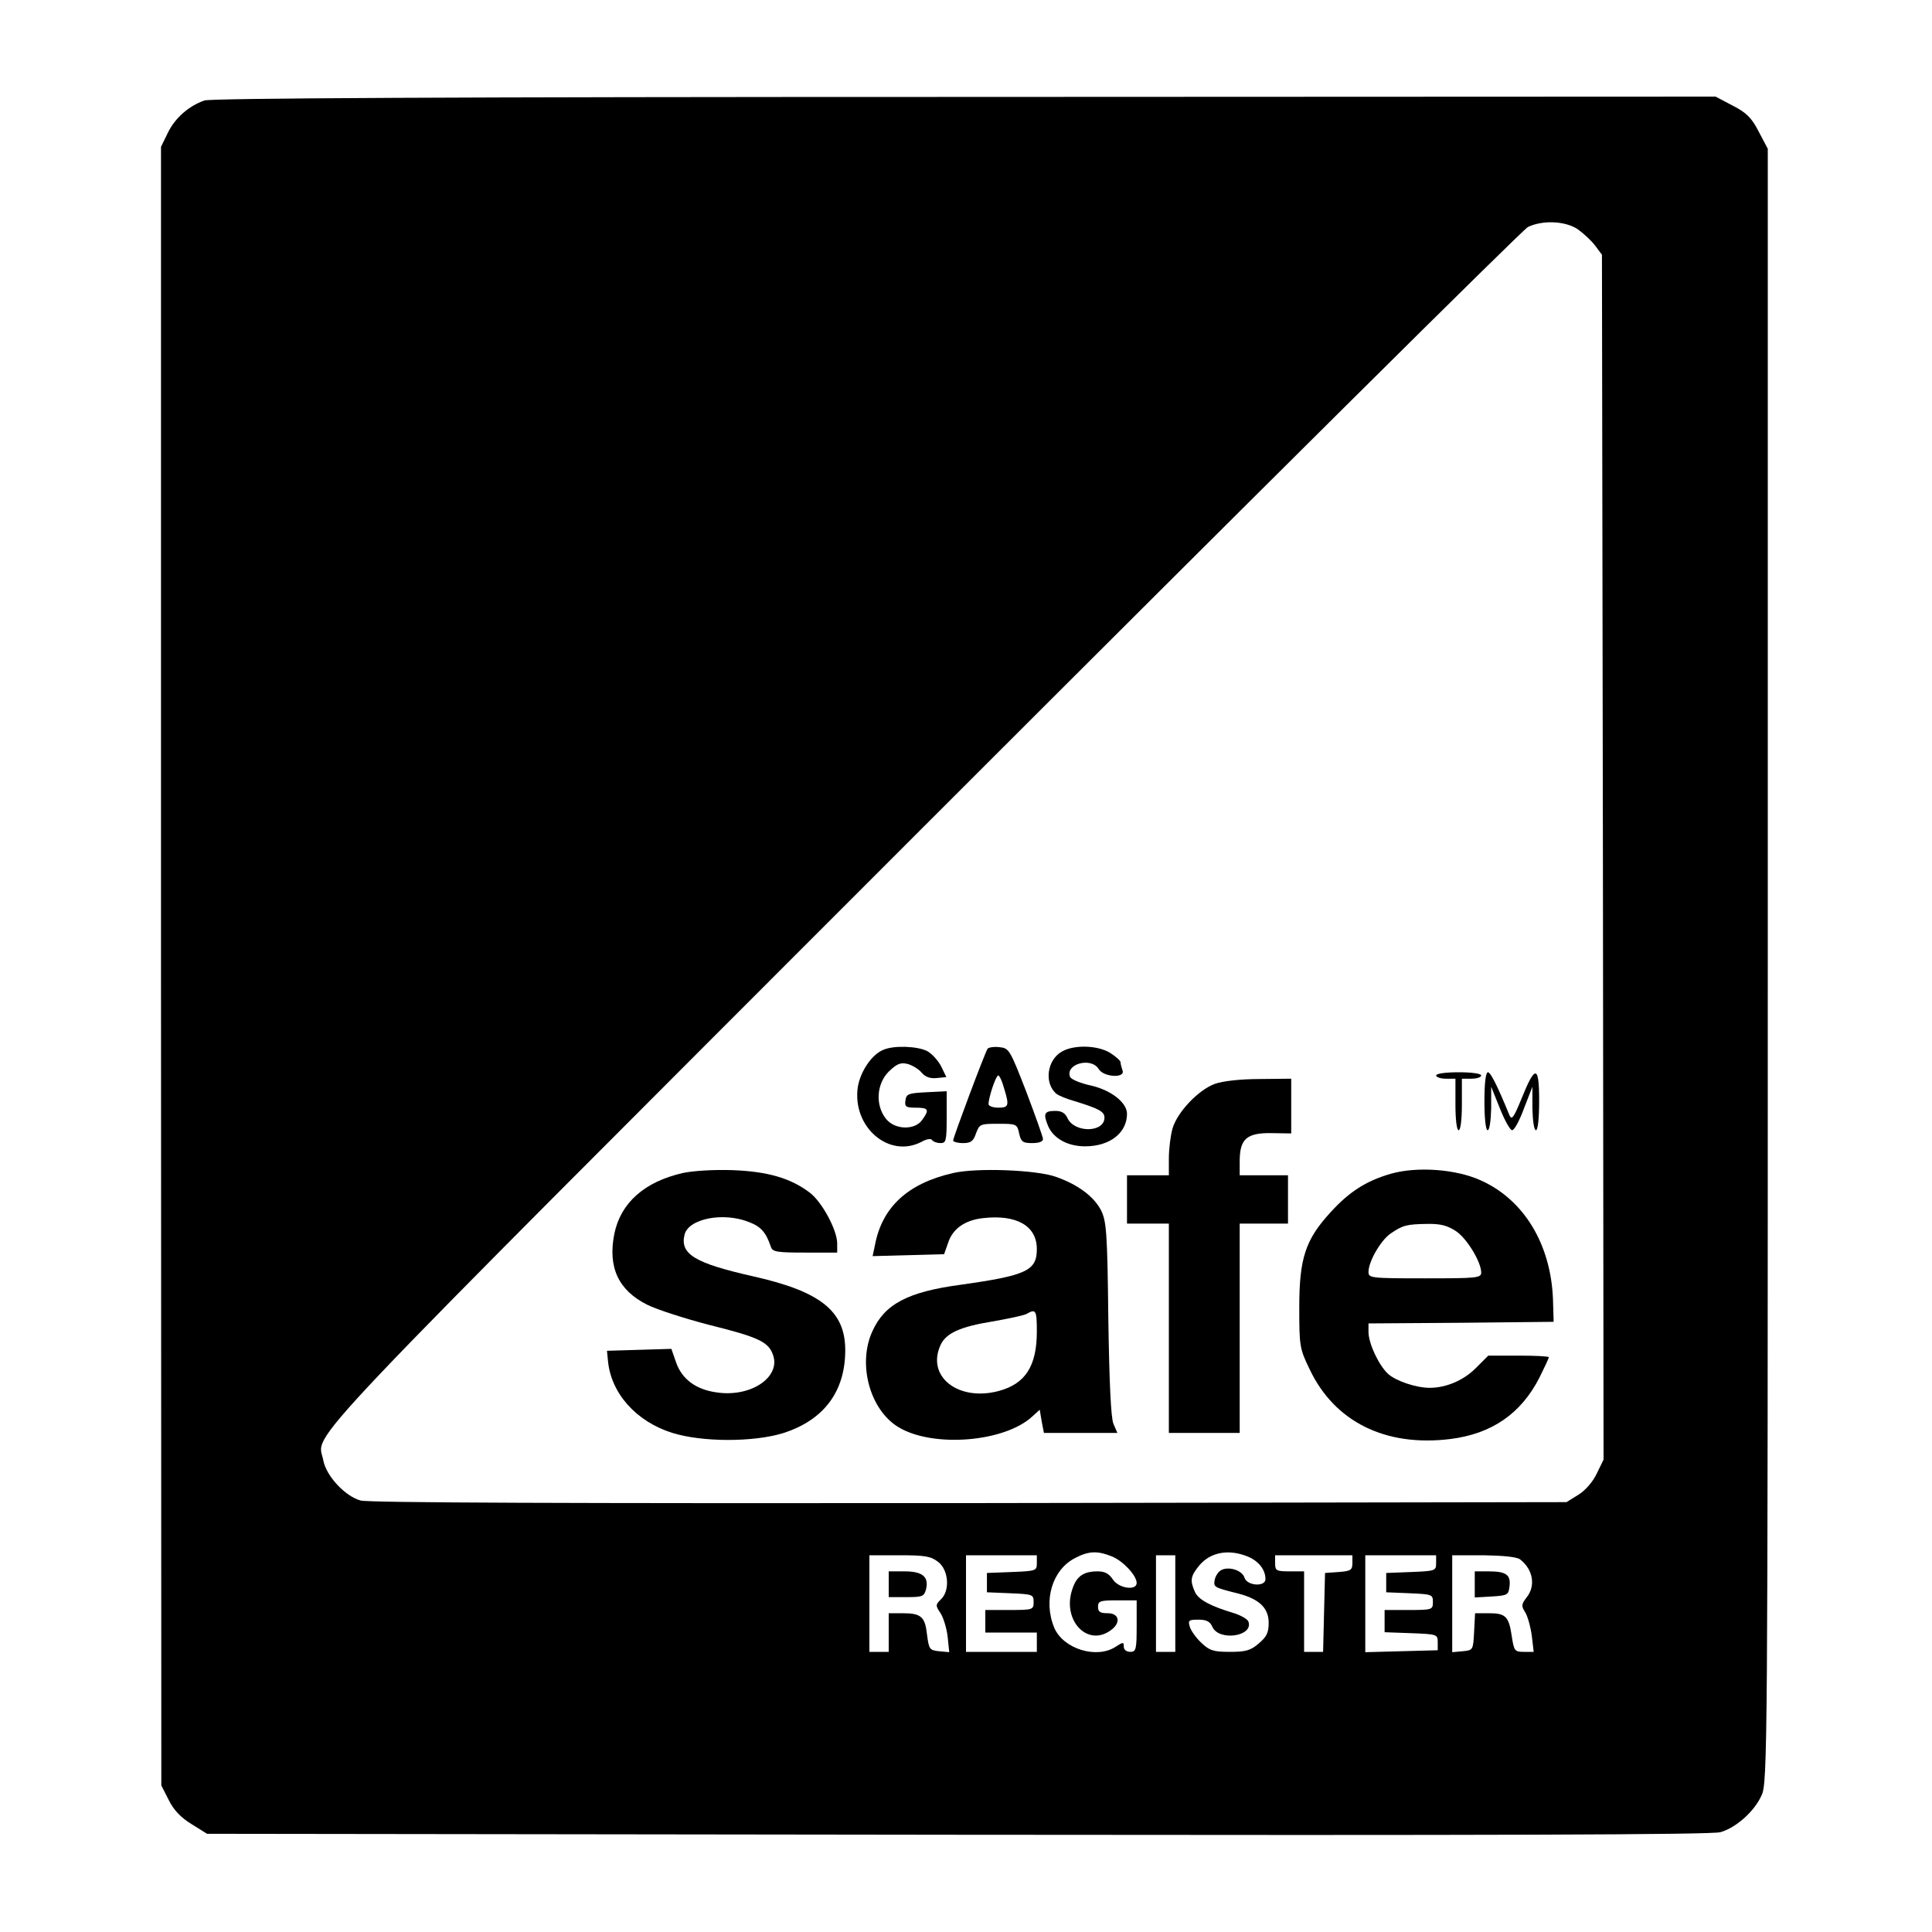 <?xml version="1.0" standalone="no"?>
<!DOCTYPE svg PUBLIC "-//W3C//DTD SVG 20010904//EN"
 "http://www.w3.org/TR/2001/REC-SVG-20010904/DTD/svg10.dtd">
<svg version="1.0" xmlns="http://www.w3.org/2000/svg"
 width="600pt" height="600pt" viewBox="0 0 600 600"
 preserveAspectRatio="xMidYMid meet">

<g transform="translate(0,600) scale(0.1,-0.1)"
fill="#000000" stroke="none">
<path d="M635 5688 c-49 -17 -92 -55 -114 -101 l-21 -43 0 -2545 1 -2544 23
-45 c15 -31 38 -55 71 -75 l48 -30 2331 -3 c1659 -2 2342 0 2369 8 49 14 106
65 128 115 18 38 19 145 19 2576 l0 2537 -28 53 c-22 43 -38 59 -81 81 l-53
28 -2332 -1 c-1598 0 -2340 -4 -2361 -11z m4265 -400 c18 -13 43 -36 54 -51
l21 -28 3 -1871 2 -1871 -21 -43 c-12 -26 -36 -53 -57 -66 l-37 -23 -1854 -3
c-1236 -1 -1866 1 -1891 8 -48 13 -107 76 -116 125 -17 92 -136 -34 1864 1967
1016 1016 1860 1854 1877 1863 46 22 116 19 155 -7z m-1446 -4122 c34 -14 76
-59 76 -82 0 -25 -56 -17 -74 11 -12 18 -25 25 -47 25 -44 0 -66 -15 -79 -56
-32 -95 46 -179 118 -128 34 23 29 54 -8 54 -23 0 -30 4 -30 20 0 18 7 20 60
20 l60 0 0 -80 c0 -73 -2 -80 -20 -80 -12 0 -20 7 -20 16 0 15 -2 15 -25 0
-59 -39 -163 -7 -191 59 -35 85 -6 181 66 217 42 22 70 22 114 4z m421 0 c34
-14 55 -41 55 -70 0 -25 -57 -21 -65 4 -7 24 -51 37 -74 23 -9 -6 -17 -19 -19
-31 -3 -21 -2 -22 74 -41 65 -17 94 -45 94 -91 0 -30 -6 -43 -31 -64 -25 -22
-41 -26 -90 -26 -50 0 -63 4 -88 28 -16 15 -32 37 -36 50 -6 20 -3 22 27 22
25 0 36 -6 43 -22 20 -46 129 -30 112 16 -3 8 -23 19 -44 26 -74 22 -111 42
-122 66 -16 36 -14 49 14 83 35 41 91 51 150 27z m-961 -17 c32 -25 37 -89 8
-116 -17 -17 -17 -19 -1 -43 9 -14 19 -47 22 -73 l5 -48 -32 3 c-29 3 -31 6
-37 51 -6 56 -18 67 -76 67 l-43 0 0 -60 0 -60 -30 0 -30 0 0 150 0 150 94 0
c79 0 97 -3 120 -21z m306 -4 c0 -23 -3 -24 -77 -27 l-78 -3 0 -30 0 -30 73
-3 c69 -3 72 -4 72 -27 0 -24 -2 -25 -75 -25 l-75 0 0 -35 0 -35 80 0 80 0 0
-30 0 -30 -110 0 -110 0 0 150 0 150 110 0 110 0 0 -25z m430 -125 l0 -150
-30 0 -30 0 0 150 0 150 30 0 30 0 0 -150z m550 126 c0 -22 -5 -25 -42 -28
l-43 -3 -3 -122 -3 -123 -29 0 -30 0 0 125 0 125 -45 0 c-41 0 -45 2 -45 25
l0 25 120 0 120 0 0 -24z m260 -1 c0 -23 -3 -24 -77 -27 l-78 -3 0 -30 0 -30
73 -3 c69 -3 72 -4 72 -27 0 -24 -2 -25 -75 -25 l-75 0 0 -35 0 -34 83 -3 c80
-3 82 -4 82 -28 l0 -25 -112 -3 -113 -3 0 151 0 150 110 0 110 0 0 -25z m261
12 c40 -31 49 -82 20 -118 -16 -21 -17 -26 -5 -45 8 -12 17 -45 21 -73 l6 -51
-30 0 c-29 0 -31 3 -38 48 -9 62 -19 72 -71 72 l-43 0 -3 -57 c-3 -57 -3 -58
-35 -61 l-33 -3 0 150 0 151 98 0 c60 -1 103 -5 113 -13z"/>
<path d="M2744 2740 c-36 -14 -72 -67 -80 -116 -18 -124 97 -223 198 -170 16
9 30 11 33 5 4 -5 15 -9 26 -9 17 0 19 7 19 80 l0 81 -62 -3 c-57 -3 -63 -5
-66 -25 -3 -20 1 -23 32 -23 40 0 43 -6 20 -38 -23 -33 -86 -31 -113 4 -33 42
-29 108 9 146 25 24 36 29 58 24 15 -4 35 -16 44 -27 12 -14 27 -19 47 -17
l30 3 -16 33 c-9 18 -29 40 -44 48 -30 15 -102 18 -135 4z"/>
<path d="M3067 2743 c-9 -14 -107 -276 -107 -285 0 -4 14 -8 31 -8 24 0 32 6
40 30 11 29 13 30 69 30 57 0 59 -1 65 -30 6 -26 11 -30 41 -30 21 0 34 5 33
13 0 6 -24 73 -52 147 -51 131 -53 135 -84 138 -17 2 -33 -1 -36 -5z m51 -122
c17 -55 15 -61 -18 -61 -16 0 -30 5 -30 11 0 21 23 89 30 89 4 0 12 -17 18
-39z"/>
<path d="M3299 2735 c-48 -26 -57 -100 -18 -132 8 -6 32 -16 54 -22 78 -24 95
-33 95 -52 0 -47 -94 -48 -115 -1 -7 15 -18 22 -37 22 -35 0 -39 -8 -23 -47
17 -39 61 -63 115 -63 77 0 130 42 130 101 0 35 -50 74 -113 88 -32 7 -61 19
-64 27 -15 40 66 62 89 24 16 -26 84 -29 74 -4 -3 9 -6 20 -6 25 0 5 -15 18
-32 29 -39 24 -111 26 -149 5z"/>
<path d="M4460 2660 c0 -5 14 -10 30 -10 l30 0 0 -80 c0 -47 4 -80 10 -80 6 0
10 33 10 80 l0 80 30 0 c17 0 30 5 30 10 0 6 -30 10 -70 10 -40 0 -70 -4 -70
-10z"/>
<path d="M4610 2580 c0 -53 4 -90 10 -90 6 0 10 30 11 68 l0 67 27 -67 c15
-38 32 -68 38 -68 7 0 23 30 37 68 l26 67 0 -67 c1 -38 5 -68 11 -68 6 0 10
37 10 91 0 111 -12 113 -54 9 -24 -59 -31 -70 -38 -54 -38 93 -59 134 -67 134
-7 0 -11 -34 -11 -90z"/>
<path d="M3773 2634 c-52 -19 -118 -89 -132 -140 -6 -22 -11 -63 -11 -91 l0
-53 -65 0 -65 0 0 -75 0 -75 65 0 65 0 0 -325 0 -325 110 0 110 0 0 325 0 325
75 0 75 0 0 75 0 75 -75 0 -75 0 0 44 c0 69 22 88 98 87 l62 -1 0 85 0 85 -97
-1 c-59 0 -115 -6 -140 -15z"/>
<path d="M2120 2357 c-118 -27 -192 -92 -212 -188 -21 -104 12 -176 102 -221
30 -15 117 -43 194 -63 149 -37 182 -52 196 -91 27 -70 -68 -135 -176 -118
-63 9 -106 41 -124 92 l-15 43 -100 -3 -100 -3 3 -30 c9 -102 88 -190 200
-225 93 -29 251 -29 343 -1 127 40 194 129 194 258 0 121 -76 182 -285 229
-182 41 -229 69 -214 130 13 50 122 71 202 38 36 -14 51 -32 66 -76 5 -16 19
-18 106 -18 l100 0 0 28 c0 42 -47 129 -85 158 -59 45 -131 66 -240 70 -59 2
-123 -2 -155 -9z"/>
<path d="M2960 2357 c-141 -32 -221 -106 -243 -225 l-7 -33 111 3 111 3 12 34
c14 45 53 72 109 78 104 12 167 -24 167 -96 0 -67 -31 -82 -237 -111 -164 -22
-236 -60 -274 -145 -46 -101 -8 -243 81 -297 107 -65 331 -47 417 34 l22 20 6
-36 7 -36 114 0 114 0 -12 28 c-8 18 -13 129 -16 327 -3 271 -6 303 -23 337
-22 42 -71 79 -139 103 -60 22 -248 29 -320 12z m260 -492 c0 -108 -36 -163
-119 -185 -125 -33 -225 45 -180 143 17 37 62 57 161 73 51 9 99 19 107 24 28
16 31 11 31 -55z"/>
<path d="M4320 2355 c-76 -22 -129 -55 -188 -120 -78 -85 -97 -143 -97 -295 0
-120 1 -128 32 -192 77 -163 235 -242 437 -217 129 16 220 79 277 191 16 32
29 60 29 63 0 3 -42 5 -94 5 l-94 0 -39 -39 c-38 -38 -92 -61 -143 -61 -42 0
-104 21 -129 43 -29 27 -60 93 -61 129 l0 28 288 2 287 3 -2 68 c-6 172 -90
312 -226 372 -76 34 -195 43 -277 20z m201 -178 c34 -22 79 -96 79 -129 0 -17
-14 -18 -175 -18 -169 0 -175 1 -175 20 0 32 37 96 67 118 39 27 51 30 114 31
42 1 64 -5 90 -22z"/>
<path d="M2760 1080 l0 -40 55 0 c50 0 55 2 61 25 9 38 -11 55 -67 55 l-49 0
0 -40z"/>
<path d="M4580 1079 l0 -40 53 3 c49 3 52 5 55 32 4 35 -10 46 -65 46 l-43 0
0 -41z"/>
</g>
</svg>
